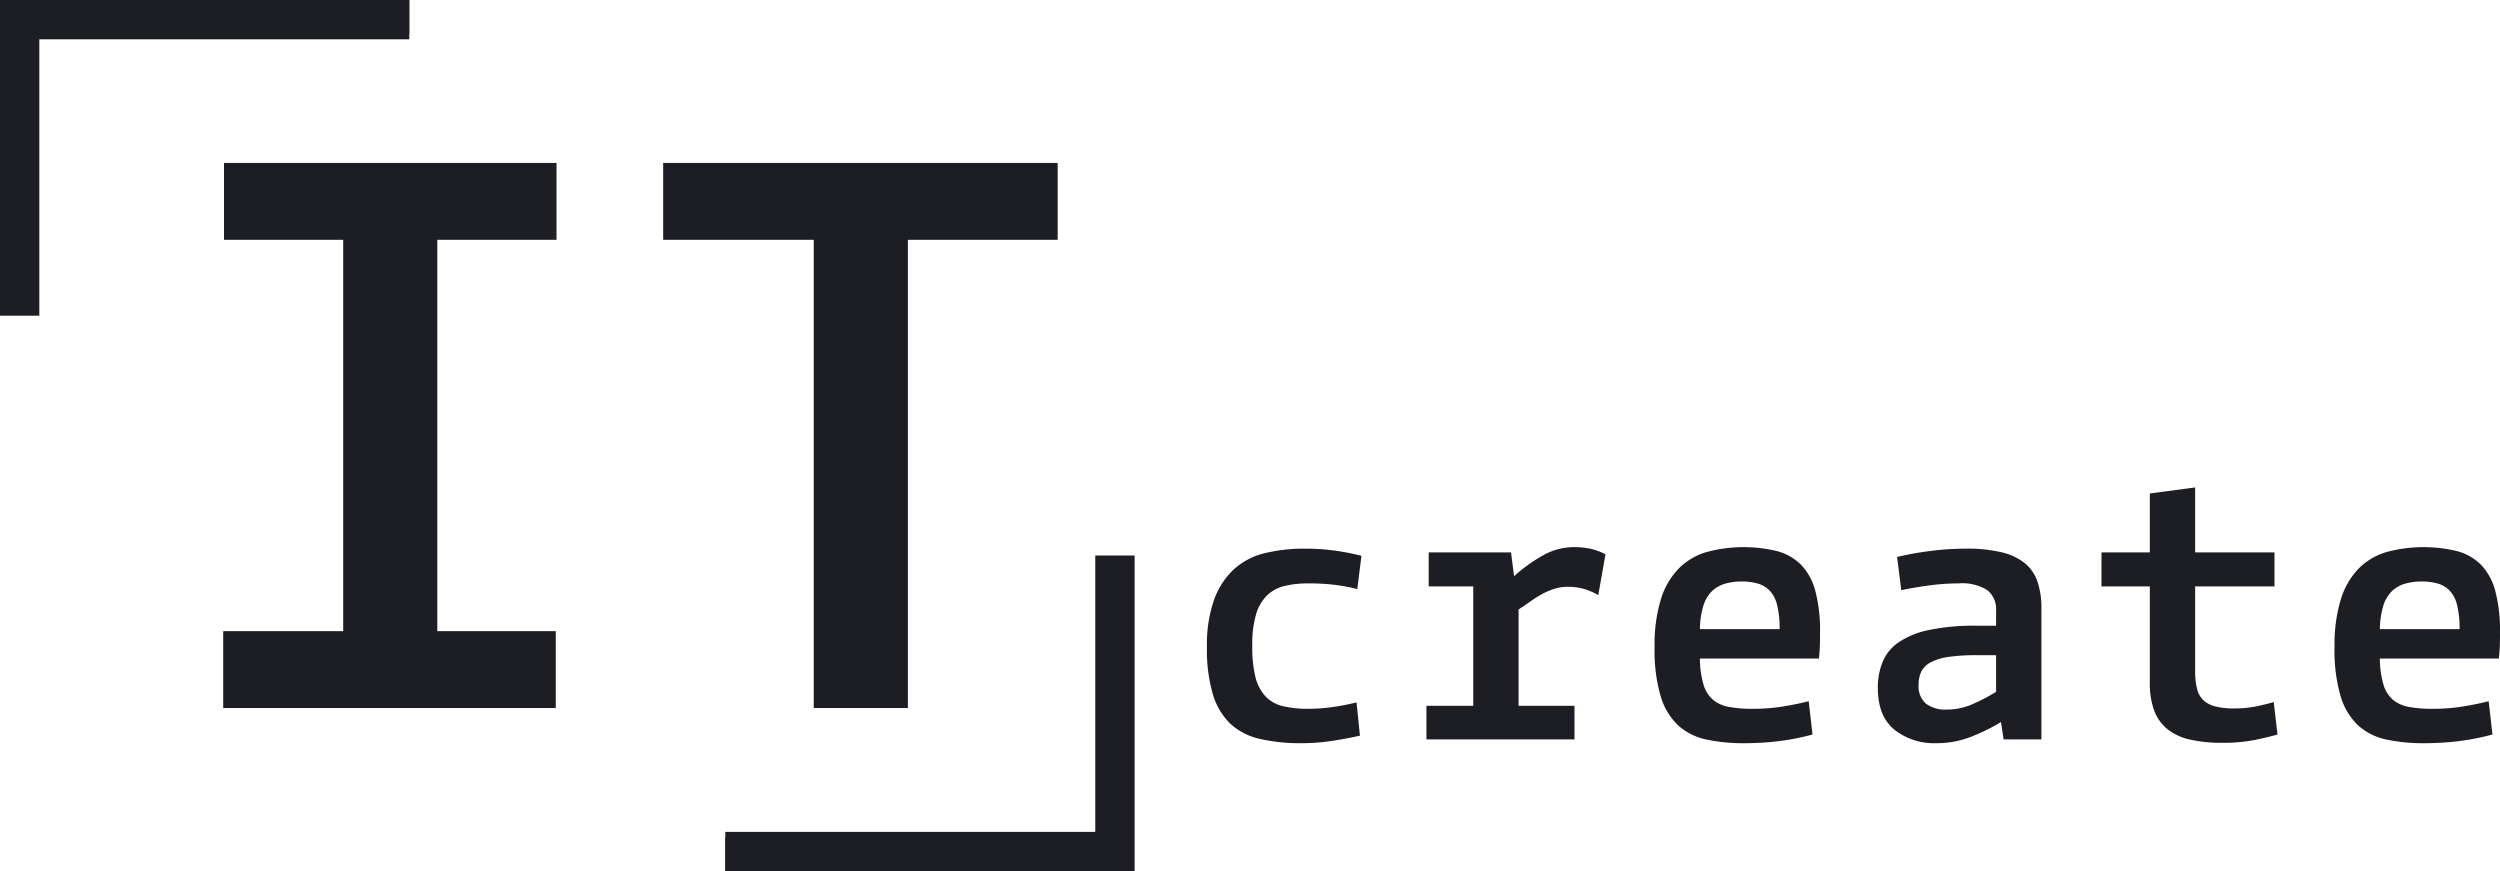 <svg xmlns="http://www.w3.org/2000/svg" width="358.999" height="125.105" viewBox="0 0 358.999 125.105"><defs><style>.a{fill:#1d1e24;}</style></defs><path class="a" d="M35.479,93.343H52.71V37.144H35.591V26.107H83.343V37.144H66.225V93.343H83.231V104.38H35.479Z" transform="translate(-3.426 -2.708)"/><path class="a" d="M120.281,37.144H98.657V26.107h56.649V37.144H133.796V104.38H120.281Z" transform="translate(-3.426 -2.708)"/><path class="a" d="M198.713,108.345q-1.9.435-4.041.76a28.365,28.365,0,0,1-4.259.325,26.18,26.18,0,0,1-6.103-.624,9.101,9.101,0,0,1-4.231-2.196,9.76,9.76,0,0,1-2.495-4.231,22.655,22.655,0,0,1-.841-6.727,19.426,19.426,0,0,1,1.03-6.835,11.117,11.117,0,0,1,2.849-4.367,10.073,10.073,0,0,1,4.421-2.306,23.964,23.964,0,0,1,5.805-.65,31.386,31.386,0,0,1,4.177.27,34.161,34.161,0,0,1,3.905.76l-.597,4.773a26.665,26.665,0,0,0-3.363-.623,31.466,31.466,0,0,0-3.634-.191,14.829,14.829,0,0,0-3.391.353,5.463,5.463,0,0,0-2.55,1.356,6.264,6.264,0,0,0-1.601,2.739,15.468,15.468,0,0,0-.542,4.503,17.959,17.959,0,0,0,.461,4.529,6.261,6.261,0,0,0,1.438,2.739,5.016,5.016,0,0,0,2.495,1.41,15.387,15.387,0,0,0,3.689.38,24.686,24.686,0,0,0,3.39-.244,32.869,32.869,0,0,0,3.499-.678Z" transform="translate(-3.426 -2.708)"/><path class="a" d="M220.844,85.453a22.728,22.728,0,0,1,4.34-3.093,8.987,8.987,0,0,1,4.23-1.085,11.199,11.199,0,0,1,2.441.244,8.594,8.594,0,0,1,2.116.787l-1.031,5.858a9.167,9.167,0,0,0-2.007-.868,8.293,8.293,0,0,0-2.387-.325,6.245,6.245,0,0,0-1.655.217,9.678,9.678,0,0,0-1.627.624,12.855,12.855,0,0,0-1.736,1.031q-.895.624-2.034,1.383v13.833h8.029v4.828H208.26v-4.828h6.726V86.918h-6.401V82.035H220.41Z" transform="translate(-3.426 -2.708)"/><path class="a" d="M263.699,108.182a34.71,34.71,0,0,1-4.584.922,39.758,39.758,0,0,1-5.289.325,24.659,24.659,0,0,1-5.425-.542,8.637,8.637,0,0,1-4.014-2.034,9.464,9.464,0,0,1-2.495-4.178,23.375,23.375,0,0,1-.868-7.024,22.246,22.246,0,0,1,.922-6.943A10.924,10.924,0,0,1,244.55,84.286a9.344,9.344,0,0,1,4.042-2.332,20.392,20.392,0,0,1,10.008-.108,7.65,7.65,0,0,1,3.445,1.953,8.507,8.507,0,0,1,2.062,3.77,22.505,22.505,0,0,1,.678,6.021q0,.923-.027,1.817t-.136,1.871H247.534a13.34,13.34,0,0,0,.515,3.743,4.65,4.65,0,0,0,1.357,2.17,4.918,4.918,0,0,0,2.306,1.031,17.726,17.726,0,0,0,3.309.27,27.481,27.481,0,0,0,4.204-.298q1.925-.297,3.934-.787Zm-4.72-15.135a13.868,13.868,0,0,0-.352-3.418,4.65,4.65,0,0,0-1.058-2.089,3.859,3.859,0,0,0-1.709-1.03,8.124,8.124,0,0,0-2.306-.299,8.483,8.483,0,0,0-2.44.326,4.524,4.524,0,0,0-1.872,1.085,4.996,4.996,0,0,0-1.221,2.088,11.937,11.937,0,0,0-.487,3.337Z" transform="translate(-3.426 -2.708)"/><path class="a" d="M290.062,90.39a3.494,3.494,0,0,0-1.248-2.93,6.771,6.771,0,0,0-4.123-.977,32.037,32.037,0,0,0-4.068.272q-2.115.273-4.177.705l-.597-4.773a45.945,45.945,0,0,1,4.828-.868,40.244,40.244,0,0,1,5.099-.325,21.184,21.184,0,0,1,5.045.515,8.541,8.541,0,0,1,3.336,1.547,5.804,5.804,0,0,1,1.845,2.657,11.68,11.68,0,0,1,.569,3.852v18.824h-5.425l-.379-2.495A27.959,27.959,0,0,1,286.4,108.535a13.446,13.446,0,0,1-4.909.894,9.167,9.167,0,0,1-6.049-1.953q-2.36-1.953-2.359-5.967a9.725,9.725,0,0,1,.705-3.797,6.41,6.41,0,0,1,2.359-2.821,12.385,12.385,0,0,1,4.367-1.735,31.658,31.658,0,0,1,6.672-.597h2.876Zm-2.713,6.4a28.265,28.265,0,0,0-4.068.244,7.801,7.801,0,0,0-2.604.787A3.102,3.102,0,0,0,279.321,99.15a4.256,4.256,0,0,0-.38,1.871,3.291,3.291,0,0,0,1.058,2.739,4.634,4.634,0,0,0,2.957.841,9.074,9.074,0,0,0,3.39-.637,26.292,26.292,0,0,0,3.717-1.912V96.79Z" transform="translate(-3.426 -2.708)"/><path class="a" d="M312.14,82.035V73.573l6.509-.868v9.33h11.393v4.883H318.649V99.123a9.885,9.885,0,0,0,.272,2.495,3.38,3.38,0,0,0,.895,1.628,3.906,3.906,0,0,0,1.709.895,10.139,10.139,0,0,0,2.657.299,15.933,15.933,0,0,0,3.391-.326q1.491-.325,2.36-.597l.542,4.666q-1.302.38-3.282.786a23.261,23.261,0,0,1-4.638.407,20.08,20.08,0,0,1-4.747-.488,7.801,7.801,0,0,1-3.228-1.546,6.282,6.282,0,0,1-1.844-2.686,11.36,11.36,0,0,1-.597-3.906V86.918H305.196V82.035Z" transform="translate(-3.426 -2.708)"/><path class="a" d="M361.341,108.182a34.71,34.71,0,0,1-4.584.922,39.758,39.758,0,0,1-5.289.325,24.659,24.659,0,0,1-5.425-.542,8.637,8.637,0,0,1-4.014-2.034,9.464,9.464,0,0,1-2.495-4.178,23.375,23.375,0,0,1-.868-7.024,22.246,22.246,0,0,1,.922-6.943,10.925,10.925,0,0,1,2.603-4.422,9.344,9.344,0,0,1,4.042-2.332,20.392,20.392,0,0,1,10.008-.108,7.65,7.65,0,0,1,3.445,1.953,8.507,8.507,0,0,1,2.062,3.77,22.505,22.505,0,0,1,.678,6.021q0,.923-.027,1.817t-.136,1.871H345.175a13.34,13.34,0,0,0,.515,3.743,4.65,4.65,0,0,0,1.357,2.17,4.918,4.918,0,0,0,2.306,1.031,17.726,17.726,0,0,0,3.309.27,27.481,27.481,0,0,0,4.204-.298q1.925-.297,3.934-.787Zm-4.72-15.135a13.868,13.868,0,0,0-.352-3.418,4.65,4.65,0,0,0-1.058-2.089,3.859,3.859,0,0,0-1.709-1.03,8.124,8.124,0,0,0-2.306-.299,8.483,8.483,0,0,0-2.44.326,4.524,4.524,0,0,0-1.872,1.085,4.997,4.997,0,0,0-1.221,2.088,11.937,11.937,0,0,0-.487,3.337Z" transform="translate(-3.426 -2.708)"/><polygon class="a" points="162.929 79.771 157.282 79.771 157.282 120.231 104.155 120.231 104.155 125.105 162.929 125.105 162.929 79.771"/><rect class="a" x="104.155" y="119.458" width="53.489" height="5.647"/><polygon class="a" points="0 45.334 5.647 45.334 5.647 4.874 58.774 4.874 58.774 0 0 0 0 45.334"/><rect class="a" x="5.285" width="53.489" height="5.647"/></svg>